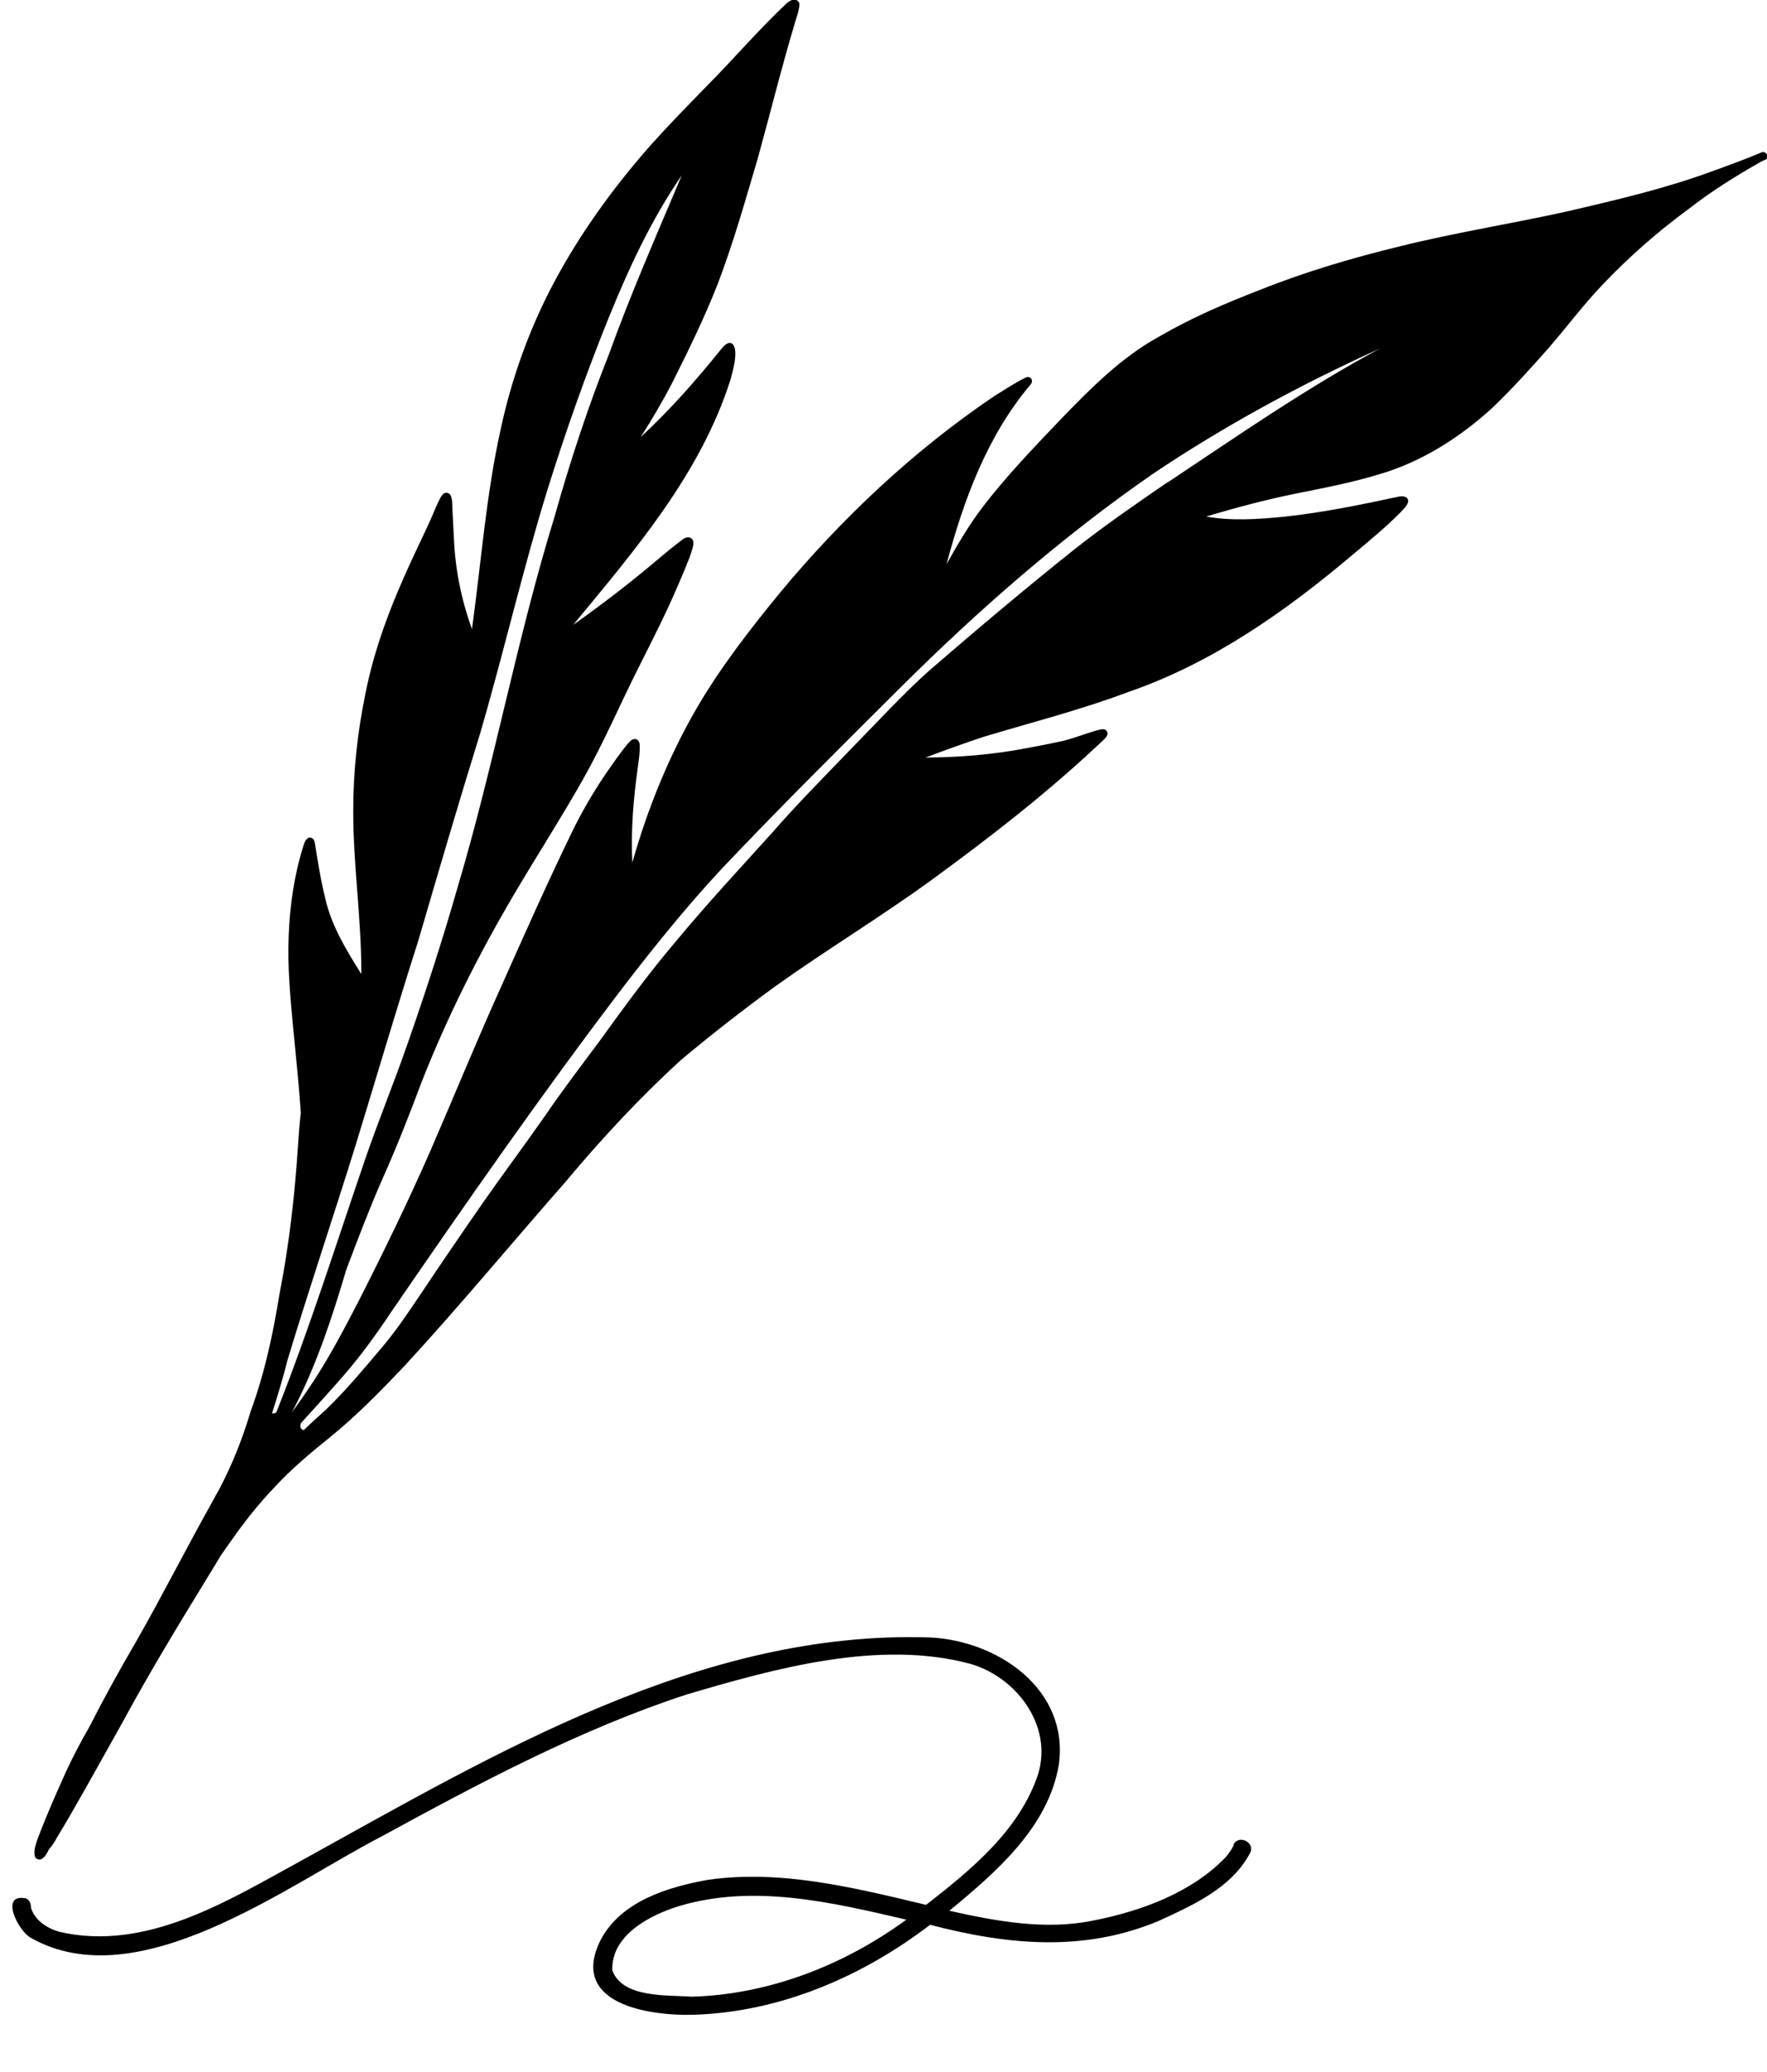 <svg width="29" height="34" viewBox="0 0 29 34" fill="none" xmlns="http://www.w3.org/2000/svg">
<g id="&#225;&#132;&#140;&#225;&#133;&#161;&#225;&#132;&#137;&#225;&#133;&#161;&#225;&#134;&#171; 1 1" clip-path="url(#clip0_1558_4538)">
<g id="Objects">
<g id="Group">
<path id="Vector" d="M28.994 2.532C28.981 2.506 28.95 2.488 28.919 2.497C28.649 2.612 28.379 2.709 28.099 2.811C27.333 3.093 26.536 3.279 25.738 3.465C24.826 3.668 23.895 3.814 22.987 4.039C22.203 4.229 21.423 4.459 20.67 4.76C20.103 4.98 19.544 5.219 19.022 5.524C18.401 5.864 17.901 6.373 17.413 6.876C16.966 7.345 16.514 7.813 16.12 8.33C15.898 8.622 15.712 8.94 15.535 9.258C15.814 8.206 16.204 7.146 16.917 6.306C16.97 6.24 16.908 6.16 16.833 6.196C16.651 6.284 16.483 6.399 16.31 6.505C14.99 7.398 13.812 8.507 12.797 9.731C12.301 10.336 11.822 10.955 11.428 11.631C10.972 12.422 10.626 13.275 10.378 14.155C10.351 13.633 10.396 13.112 10.467 12.595C10.48 12.502 10.493 12.414 10.498 12.321C10.498 12.259 10.515 12.171 10.453 12.135C10.409 12.113 10.365 12.135 10.334 12.171C10.294 12.21 10.263 12.255 10.227 12.299C10.156 12.392 10.086 12.489 10.019 12.586C9.798 12.9 9.598 13.231 9.425 13.576C9 14.446 8.61 15.326 8.216 16.21C7.817 17.093 7.45 17.995 7.064 18.883C6.696 19.723 6.293 20.549 5.877 21.367C5.651 21.804 5.42 22.242 5.15 22.657C5.035 22.834 4.915 23.006 4.791 23.174C4.809 23.139 4.827 23.108 4.844 23.073C5.208 22.361 5.456 21.601 5.682 20.837C5.868 20.346 6.054 19.855 6.262 19.378C6.506 18.835 6.723 18.282 6.931 17.725C7.348 16.674 7.853 15.666 8.429 14.689C8.801 14.057 9.2 13.439 9.563 12.798C9.904 12.197 10.174 11.561 10.484 10.946C10.715 10.487 10.95 10.027 11.149 9.554C11.207 9.422 11.264 9.285 11.317 9.148C11.339 9.081 11.366 9.011 11.379 8.94C11.379 8.914 11.384 8.883 11.366 8.856C11.326 8.794 11.246 8.816 11.198 8.856C11.056 8.962 10.923 9.073 10.786 9.188C10.343 9.563 9.882 9.917 9.408 10.253C10.422 9.024 11.503 7.769 11.991 6.222C12.026 6.09 12.124 5.758 12.026 5.648C11.96 5.59 11.884 5.67 11.845 5.718C11.432 6.231 10.998 6.726 10.515 7.172C10.701 6.881 10.879 6.58 11.038 6.271C11.304 5.741 11.565 5.206 11.782 4.653C12.039 3.977 12.234 3.284 12.438 2.594C12.646 1.843 12.832 1.083 13.058 0.336C13.081 0.265 13.103 0.195 13.116 0.119C13.116 0.097 13.125 0.071 13.116 0.049C13.103 0.009 13.054 -0.018 13.014 -0.004C12.979 0.004 12.943 0.027 12.912 0.053C12.46 0.477 12.057 0.95 11.623 1.388C11.304 1.715 10.98 2.046 10.675 2.386C10.059 3.085 9.51 3.845 9.075 4.667C8.681 5.414 8.393 6.222 8.216 7.049C7.977 8.127 7.897 9.232 7.746 10.323C7.574 9.85 7.472 9.351 7.45 8.843C7.441 8.675 7.432 8.498 7.423 8.317C7.423 8.233 7.423 8.052 7.294 8.092C7.255 8.114 7.232 8.158 7.21 8.202C7.17 8.282 7.135 8.366 7.1 8.45C6.989 8.706 6.865 8.953 6.75 9.205C6.422 9.912 6.138 10.646 5.992 11.41C5.863 12.038 5.797 12.679 5.797 13.315C5.797 14.208 5.934 15.087 5.93 15.984C5.686 15.591 5.438 15.193 5.336 14.734C5.283 14.517 5.243 14.301 5.208 14.084C5.199 14.022 5.186 13.956 5.177 13.894C5.168 13.85 5.168 13.792 5.132 13.761C5.053 13.7 5 13.806 4.982 13.872C4.831 14.349 4.756 14.853 4.738 15.357C4.716 15.865 4.765 16.373 4.813 16.881C4.858 17.341 4.906 17.801 4.937 18.265C4.915 18.433 4.906 18.6 4.893 18.768C4.84 19.595 4.747 20.421 4.587 21.234C4.481 21.888 4.344 22.534 4.113 23.161C3.981 23.607 3.808 24.041 3.591 24.451C3.555 24.509 3.524 24.571 3.493 24.628C3.063 25.393 2.669 26.175 2.235 26.935C1.974 27.381 1.721 27.837 1.486 28.301C1.313 28.601 1.154 28.906 1.017 29.22C0.897 29.485 0.782 29.755 0.675 30.024C0.636 30.139 0.52 30.369 0.582 30.484C0.675 30.568 0.751 30.457 0.808 30.338C0.822 30.325 0.835 30.311 0.844 30.298C0.879 30.249 0.91 30.201 0.937 30.148C1.008 30.029 1.079 29.914 1.145 29.799C1.438 29.291 1.721 28.778 2.009 28.265C2.439 27.47 2.908 26.696 3.382 25.923C3.462 25.795 3.538 25.667 3.617 25.534C3.715 25.393 3.812 25.256 3.914 25.114C4.096 24.867 4.291 24.628 4.503 24.407C4.765 24.12 5.093 23.842 5.398 23.599C5.841 23.241 6.24 22.834 6.63 22.423C7.538 21.438 8.393 20.404 9.279 19.396C9.869 18.689 10.502 18.008 11.18 17.39C11.681 16.97 12.199 16.568 12.726 16.183C13.568 15.582 14.454 15.047 15.291 14.438C16.279 13.717 17.245 12.966 18.131 12.122C18.158 12.091 18.189 12.056 18.171 12.011C18.153 11.954 18.082 11.963 18.034 11.976C17.834 12.029 17.644 12.109 17.449 12.157C17.25 12.201 17.046 12.241 16.846 12.277C16.301 12.383 15.743 12.427 15.189 12.431C15.504 12.312 15.823 12.197 16.142 12.091C16.935 11.852 17.737 11.649 18.512 11.357C19.89 10.884 21.095 10.036 22.198 9.104C22.468 8.878 22.743 8.653 22.991 8.401C23.036 8.348 23.102 8.299 23.111 8.224C23.111 8.136 23.005 8.136 22.938 8.153C22.318 8.286 21.693 8.414 21.064 8.48C20.648 8.52 20.213 8.551 19.797 8.476C20.28 8.33 20.767 8.202 21.263 8.1C21.724 8.008 22.189 7.919 22.637 7.782C23.332 7.579 23.957 7.181 24.489 6.695C24.808 6.39 25.105 6.063 25.397 5.732C25.707 5.378 25.986 4.998 26.314 4.658C26.744 4.207 27.213 3.796 27.714 3.429C28.086 3.138 28.485 2.89 28.897 2.656C28.928 2.638 28.959 2.629 28.99 2.612C29.017 2.594 29.026 2.563 29.012 2.532H28.994ZM4.782 23.528C4.782 23.528 4.782 23.528 4.774 23.528H4.778H4.782ZM5.841 18.777C6.182 17.664 6.51 16.546 6.865 15.436C7.197 14.301 7.529 13.165 7.879 12.038C8.269 10.703 8.579 9.347 8.991 8.016C9.284 7.08 9.612 6.152 9.979 5.241C10.312 4.419 10.684 3.611 11.189 2.877C10.777 3.854 10.351 4.821 9.993 5.816C9.647 6.686 9.355 7.575 9.102 8.476C8.486 10.469 8.114 12.528 7.52 14.526C7.268 15.41 6.984 16.285 6.679 17.155C6.462 17.779 6.205 18.402 5.992 19.025C5.518 20.408 5.079 21.804 4.539 23.166C4.53 23.174 4.521 23.183 4.512 23.192C4.494 23.188 4.477 23.192 4.463 23.196C4.556 22.905 4.645 22.609 4.72 22.313C5.079 21.128 5.474 19.957 5.841 18.777ZM19.159 7.915C18.645 8.268 18.131 8.622 17.644 9.006C16.833 9.652 16.044 10.319 15.26 10.995C14.804 11.402 14.392 11.857 13.962 12.294C13.537 12.736 13.107 13.169 12.704 13.629C12.168 14.225 11.618 14.813 11.105 15.432C10.653 15.962 10.241 16.528 9.833 17.093C9.532 17.496 9.226 17.898 8.943 18.313C8.606 18.795 8.256 19.263 7.919 19.745C7.582 20.231 7.25 20.717 6.922 21.208C6.714 21.517 6.506 21.831 6.262 22.118C5.974 22.458 5.677 22.816 5.35 23.13C5.225 23.241 5.106 23.351 4.986 23.466C4.986 23.466 4.986 23.466 4.982 23.466C4.924 23.453 4.924 23.4 4.937 23.355C5.172 23.095 5.407 22.838 5.638 22.573C5.917 22.251 6.169 21.906 6.404 21.552C7.653 19.732 8.916 17.916 10.258 16.157C10.759 15.507 11.277 14.866 11.836 14.265C12.797 13.249 13.789 12.268 14.782 11.278C16.062 10.005 17.427 8.812 18.911 7.782C20.094 6.987 21.352 6.306 22.65 5.718C21.436 6.368 20.302 7.159 19.159 7.919V7.915Z" fill="black"/>
<path id="Vector_2" d="M20.249 30.276C20.214 30.351 20.165 30.417 20.112 30.479C19.554 31.058 18.73 31.359 17.95 31.513C17.161 31.677 16.351 31.526 15.58 31.354C16.346 30.722 17.206 29.984 17.378 28.954C17.547 27.722 16.381 26.922 15.261 26.869C11.513 26.745 8.128 28.773 4.951 30.528C3.746 31.186 2.404 32.03 0.973 31.699C0.773 31.641 0.57 31.513 0.507 31.301C0.512 31.244 0.485 31.177 0.428 31.151C-0.015 31.062 0.299 31.686 0.503 31.796C2.262 32.799 4.707 30.939 6.263 30.134C7.866 29.259 9.523 28.376 11.269 27.805C12.718 27.377 14.432 26.9 15.925 27.302C16.687 27.523 17.281 28.318 17.037 29.114C16.732 30.033 15.938 30.682 15.199 31.257C14.033 30.979 12.824 30.674 11.619 30.846C10.954 30.965 10.188 31.2 9.856 31.836C9.337 32.879 10.635 33.082 11.389 33.06C12.802 33.016 14.149 32.437 15.265 31.584C16.532 31.915 17.786 32.039 19.022 31.518C19.58 31.261 20.214 30.979 20.515 30.408C20.608 30.236 20.333 30.095 20.245 30.267L20.249 30.276ZM11.349 32.764C10.941 32.733 10.223 32.79 10.05 32.335C10.024 31.761 10.662 31.425 11.14 31.279C12.368 30.908 13.661 31.217 14.875 31.5C13.852 32.247 12.625 32.728 11.349 32.764Z" fill="black"/>
</g>
</g>
</g>
<defs>
<clipPath id="clip0_1558_4538">
<rect width="28.797" height="33.069" fill="black" transform="translate(0.202)"/>
</clipPath>
</defs>
</svg>

